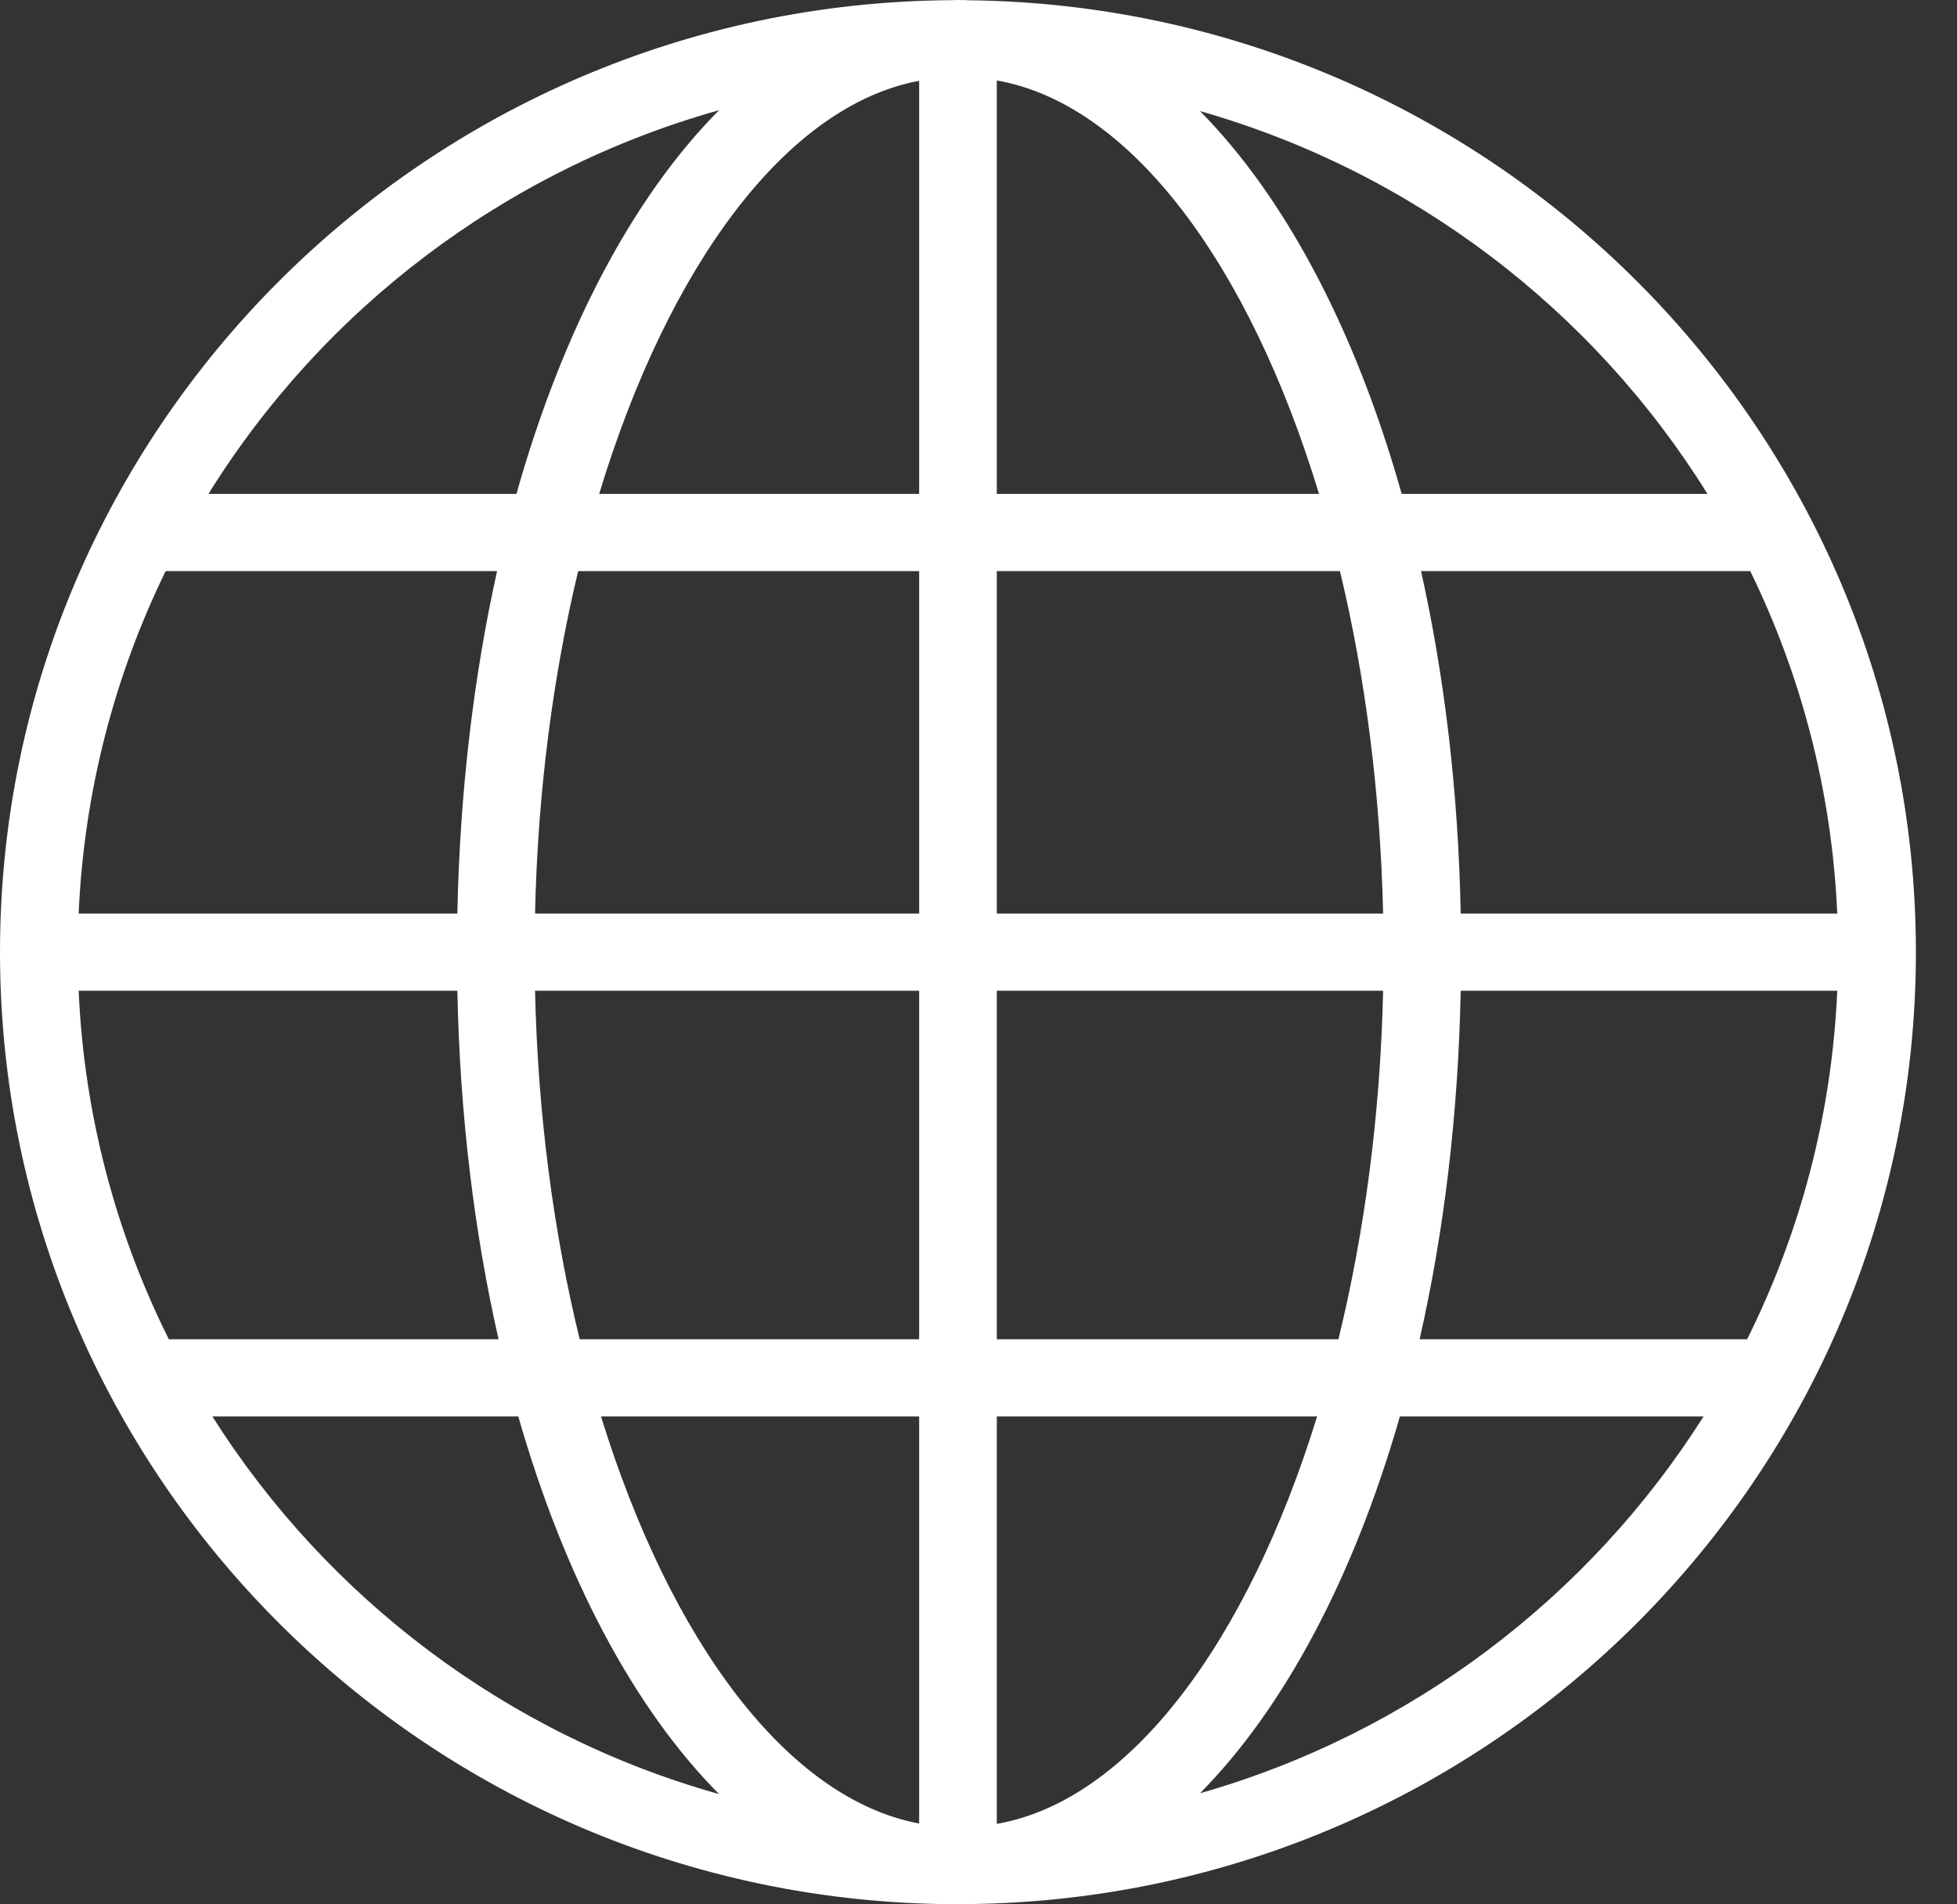 <?xml version="1.0" encoding="UTF-8" standalone="no"?>
<svg width="37px" height="36px" viewBox="0 0 37 36" version="1.1" xmlns="http://www.w3.org/2000/svg" xmlns:xlink="http://www.w3.org/1999/xlink" xmlns:sketch="http://www.bohemiancoding.com/sketch/ns">
    <rect x="0" y="0" width="37" height="36" fill="#333333" stroke="none"/>
    <!-- Generator: Sketch 3.4 (15575) - http://www.bohemiancoding.com/sketch -->
    <title>icon-footer1</title>
    <desc>Created with Sketch.</desc>
    <defs></defs>
    <g id="Page-1" stroke="none" stroke-width="1" fill="none" fill-rule="evenodd" sketch:type="MSPage">
        <g id="美妆首页-copy-2" sketch:type="MSArtboardGroup" transform="translate(-400, -4560)" fill="#FFFFFF">
            <g id="icon-footer1" sketch:type="MSLayerGroup" transform="translate(400, 4560)">
                <path d="M36.223,18 C36.223,8.142 28.206,0.113 18.313,0.005 C18.276,0.004 18.241,0 18.204,0 L18.204,0.002 C18.173,0.002 18.143,0 18.112,0 C18.095,0 18.079,0.001 18.062,0.001 L18.062,0 C18.042,0 18.022,0.002 18.003,0.003 C8.066,0.061 0,8.111 0,18 C0,27.889 8.066,35.938 18.003,35.997 C18.022,35.997 18.042,36 18.062,36 L18.062,35.999 C18.079,35.999 18.095,36 18.112,36 C18.143,36 18.173,35.998 18.204,35.998 L18.204,36 C18.241,36 18.276,35.996 18.313,35.995 C28.206,35.887 36.223,27.858 36.223,18 L36.223,18 Z M1.487,18.729 L8.647,18.729 C8.694,21.08 8.967,23.3 9.426,25.318 L3.192,25.318 C2.193,23.315 1.591,21.086 1.487,18.729 L1.487,18.729 Z M34.736,17.27 L27.617,17.27 C27.572,14.964 27.31,12.783 26.867,10.796 L33.091,10.796 C34.055,12.769 34.634,14.958 34.736,17.27 L34.736,17.27 Z M26.15,17.27 L18.846,17.27 L18.846,10.796 L25.334,10.796 C25.81,12.779 26.098,14.971 26.15,17.27 L26.15,17.27 Z M18.846,9.337 L18.846,1.521 C21.383,1.966 23.626,5.011 24.938,9.337 L18.846,9.337 L18.846,9.337 Z M17.378,1.527 L17.378,9.337 L11.328,9.337 C12.633,5.035 14.858,1.999 17.378,1.527 L17.378,1.527 Z M17.378,10.796 L17.378,17.27 L10.116,17.27 C10.166,14.971 10.456,12.779 10.931,10.796 L17.378,10.796 L17.378,10.796 Z M8.647,17.27 L1.487,17.27 C1.589,14.958 2.168,12.769 3.132,10.796 L9.398,10.796 C8.956,12.783 8.694,14.964 8.647,17.27 L8.647,17.27 Z M10.116,18.729 L17.378,18.729 L17.378,25.318 L10.96,25.318 C10.468,23.305 10.168,21.072 10.116,18.729 L10.116,18.729 Z M17.378,26.777 L17.378,34.472 C14.881,34.005 12.673,31.019 11.363,26.777 L17.378,26.777 L17.378,26.777 Z M18.846,34.479 L18.846,26.777 L24.902,26.777 C23.585,31.042 21.361,34.039 18.846,34.479 L18.846,34.479 Z M18.846,25.318 L18.846,18.729 L26.15,18.729 C26.098,21.072 25.797,23.305 25.305,25.318 L18.846,25.318 L18.846,25.318 Z M27.617,18.729 L34.736,18.729 C34.633,21.086 34.03,23.315 33.032,25.318 L26.84,25.318 C27.299,23.3 27.57,21.08 27.617,18.729 L27.617,18.729 Z M32.282,9.337 L26.501,9.337 C25.633,6.254 24.308,3.74 22.688,2.1 C26.717,3.248 30.127,5.867 32.282,9.337 L32.282,9.337 Z M13.595,2.083 C11.967,3.723 10.636,6.243 9.764,9.337 L3.941,9.337 C6.107,5.85 9.539,3.222 13.595,2.083 L13.595,2.083 Z M4.015,26.777 L9.799,26.777 C10.67,29.818 11.988,32.298 13.595,33.916 C9.584,32.791 6.185,30.206 4.015,26.777 L4.015,26.777 Z M22.688,33.9 C24.288,32.28 25.598,29.807 26.467,26.777 L32.208,26.777 C30.049,30.19 26.673,32.765 22.688,33.9 L22.688,33.9 Z" id="Imported-Layers" sketch:type="MSShapeGroup"></path>
            </g>
        </g>
    </g>
</svg>